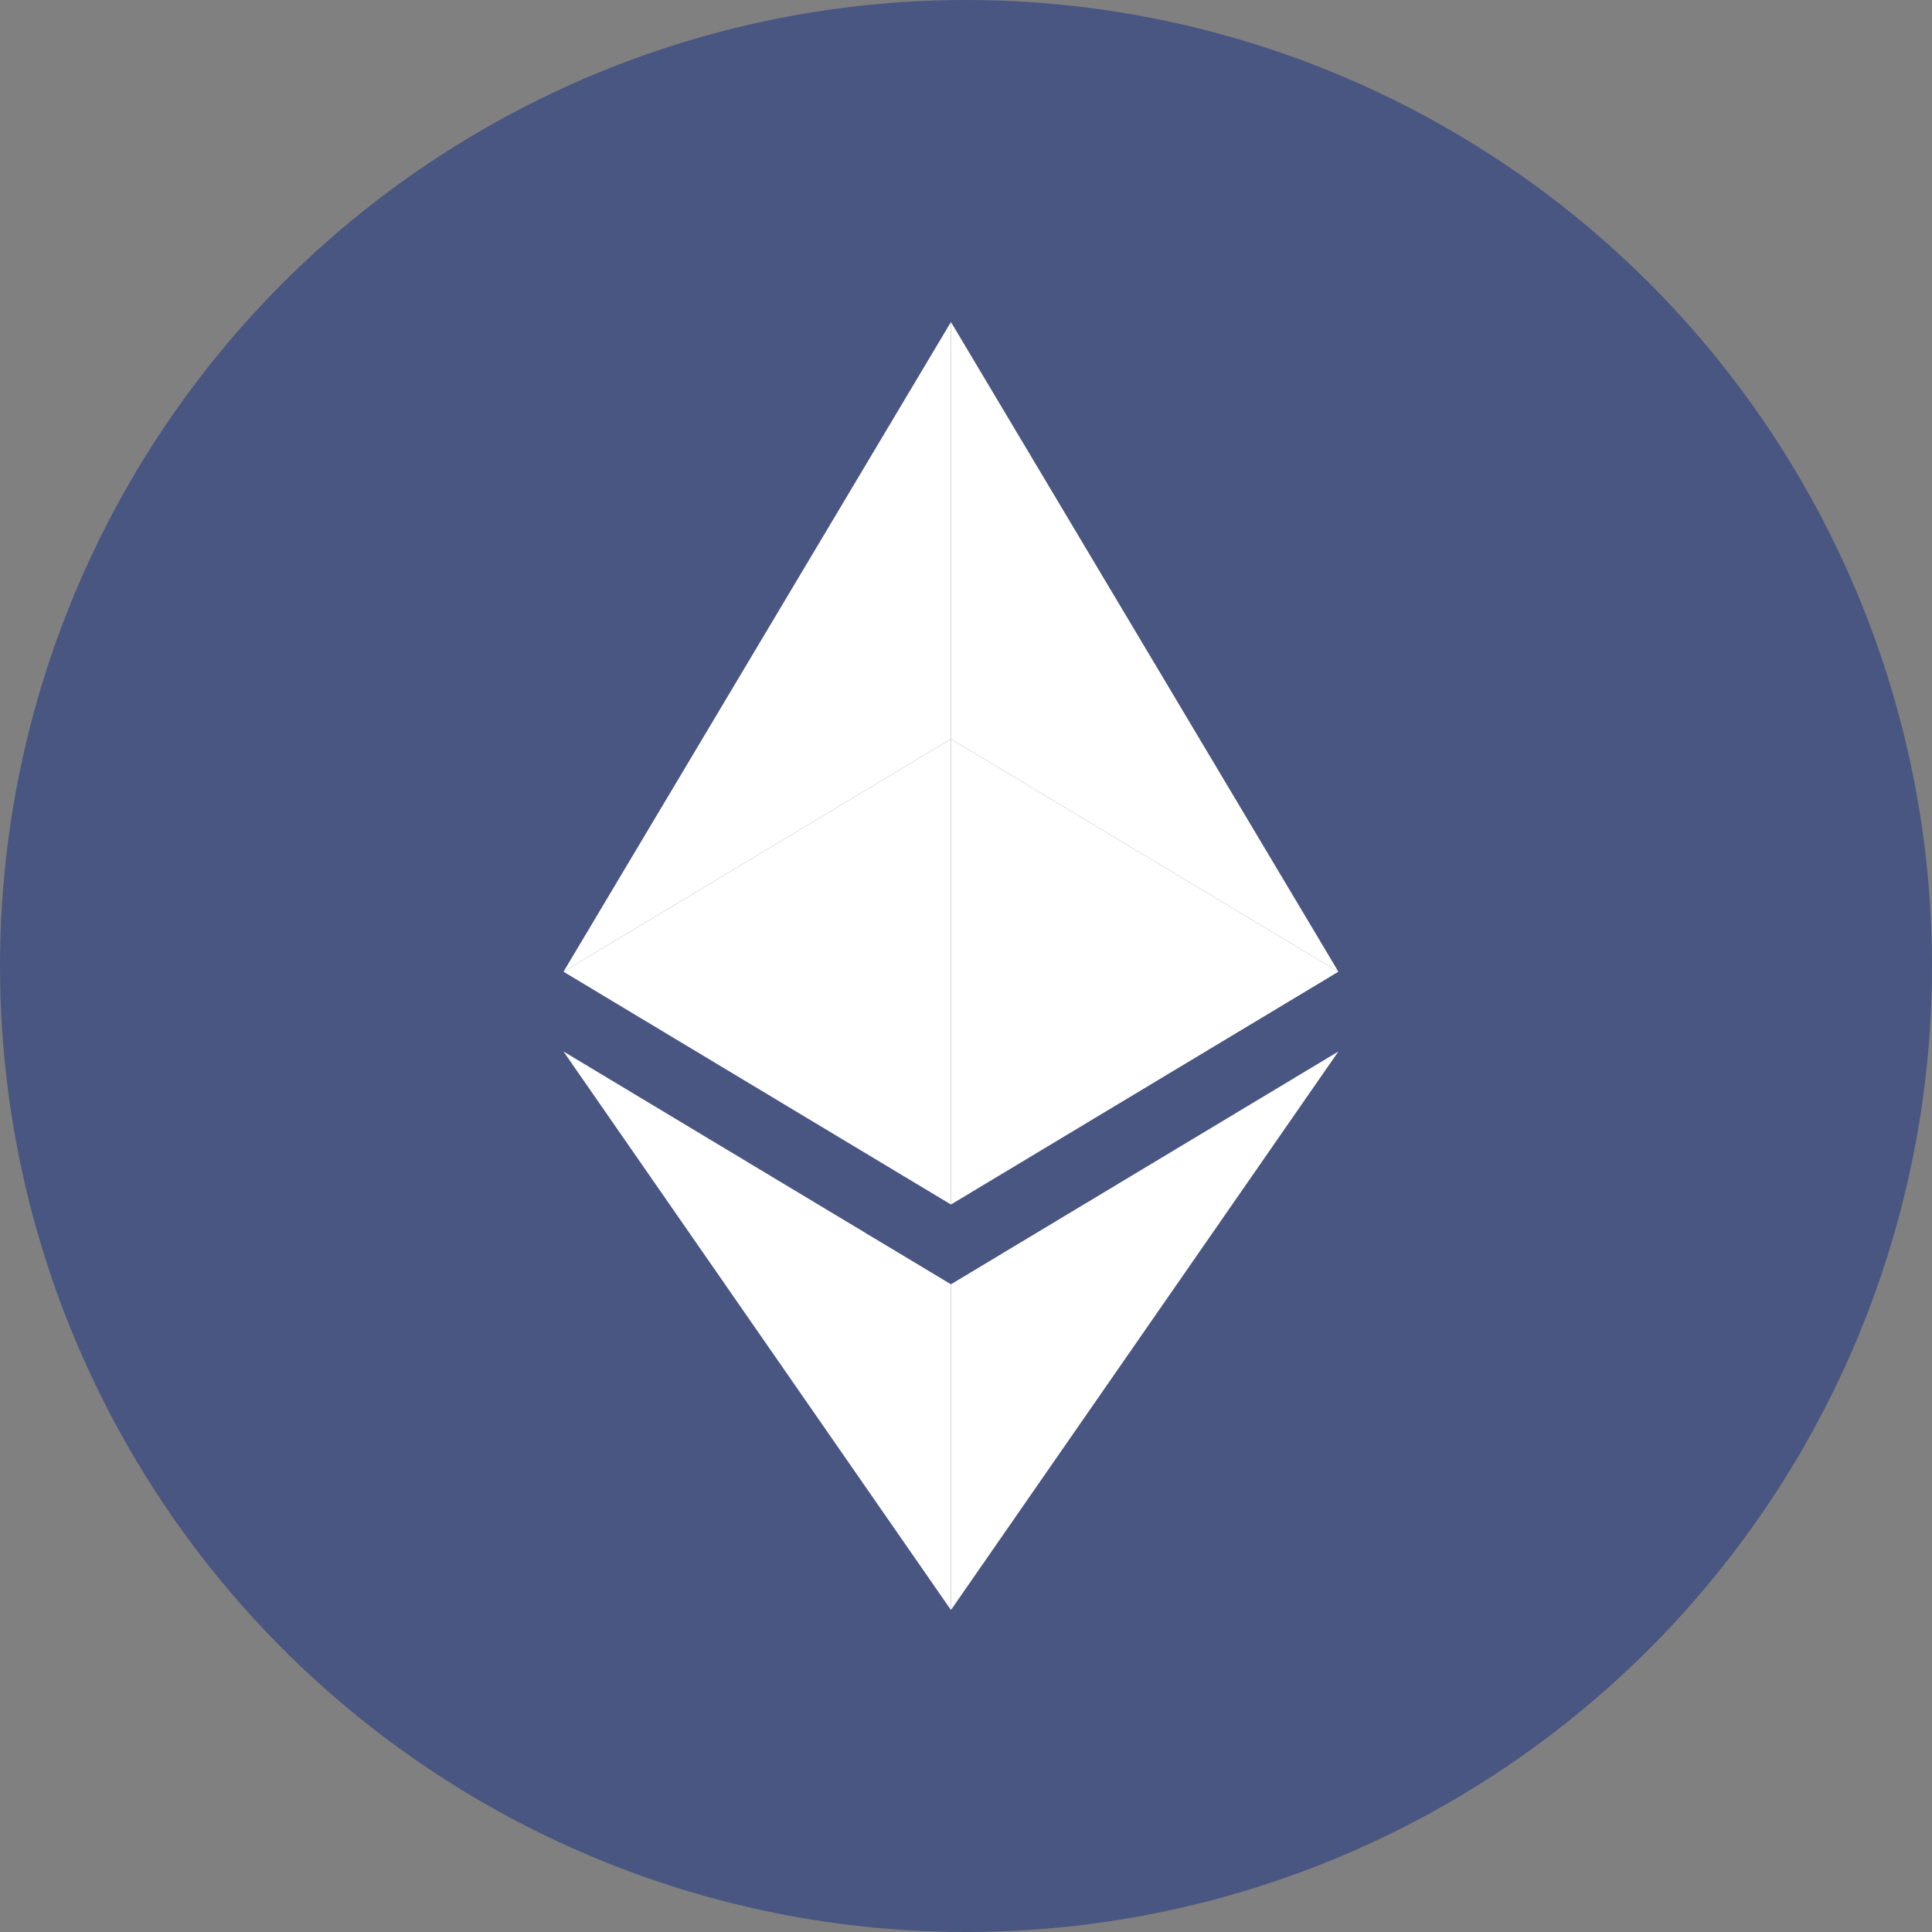 <svg width="24" height="24" viewBox="0 0 24 24" fill="none" xmlns="http://www.w3.org/2000/svg">
<rect x="0" y="0" width="24" height="24" fill="#808080" stroke="none"/>
<circle cx="12" cy="12" r="12" fill="#485681"/>
<path d="M11.813 9.18L16.626 12.071L11.813 14.963V9.18Z" fill="white"/>
<path d="M11.813 9.18L7 12.071L11.813 14.963V9.18Z" fill="white"/>
<path d="M11.813 9.18L7 12.071L11.813 4V9.18Z" fill="white"/>
<path d="M11.813 9.18L16.626 12.071L11.813 4V9.18Z" fill="white"/>
<path d="M11.813 15.954V20L16.626 13.062L11.813 15.954Z" fill="white"/>
<path d="M11.813 15.954L7 13.062L11.813 20V15.954Z" fill="white"/>
</svg>
